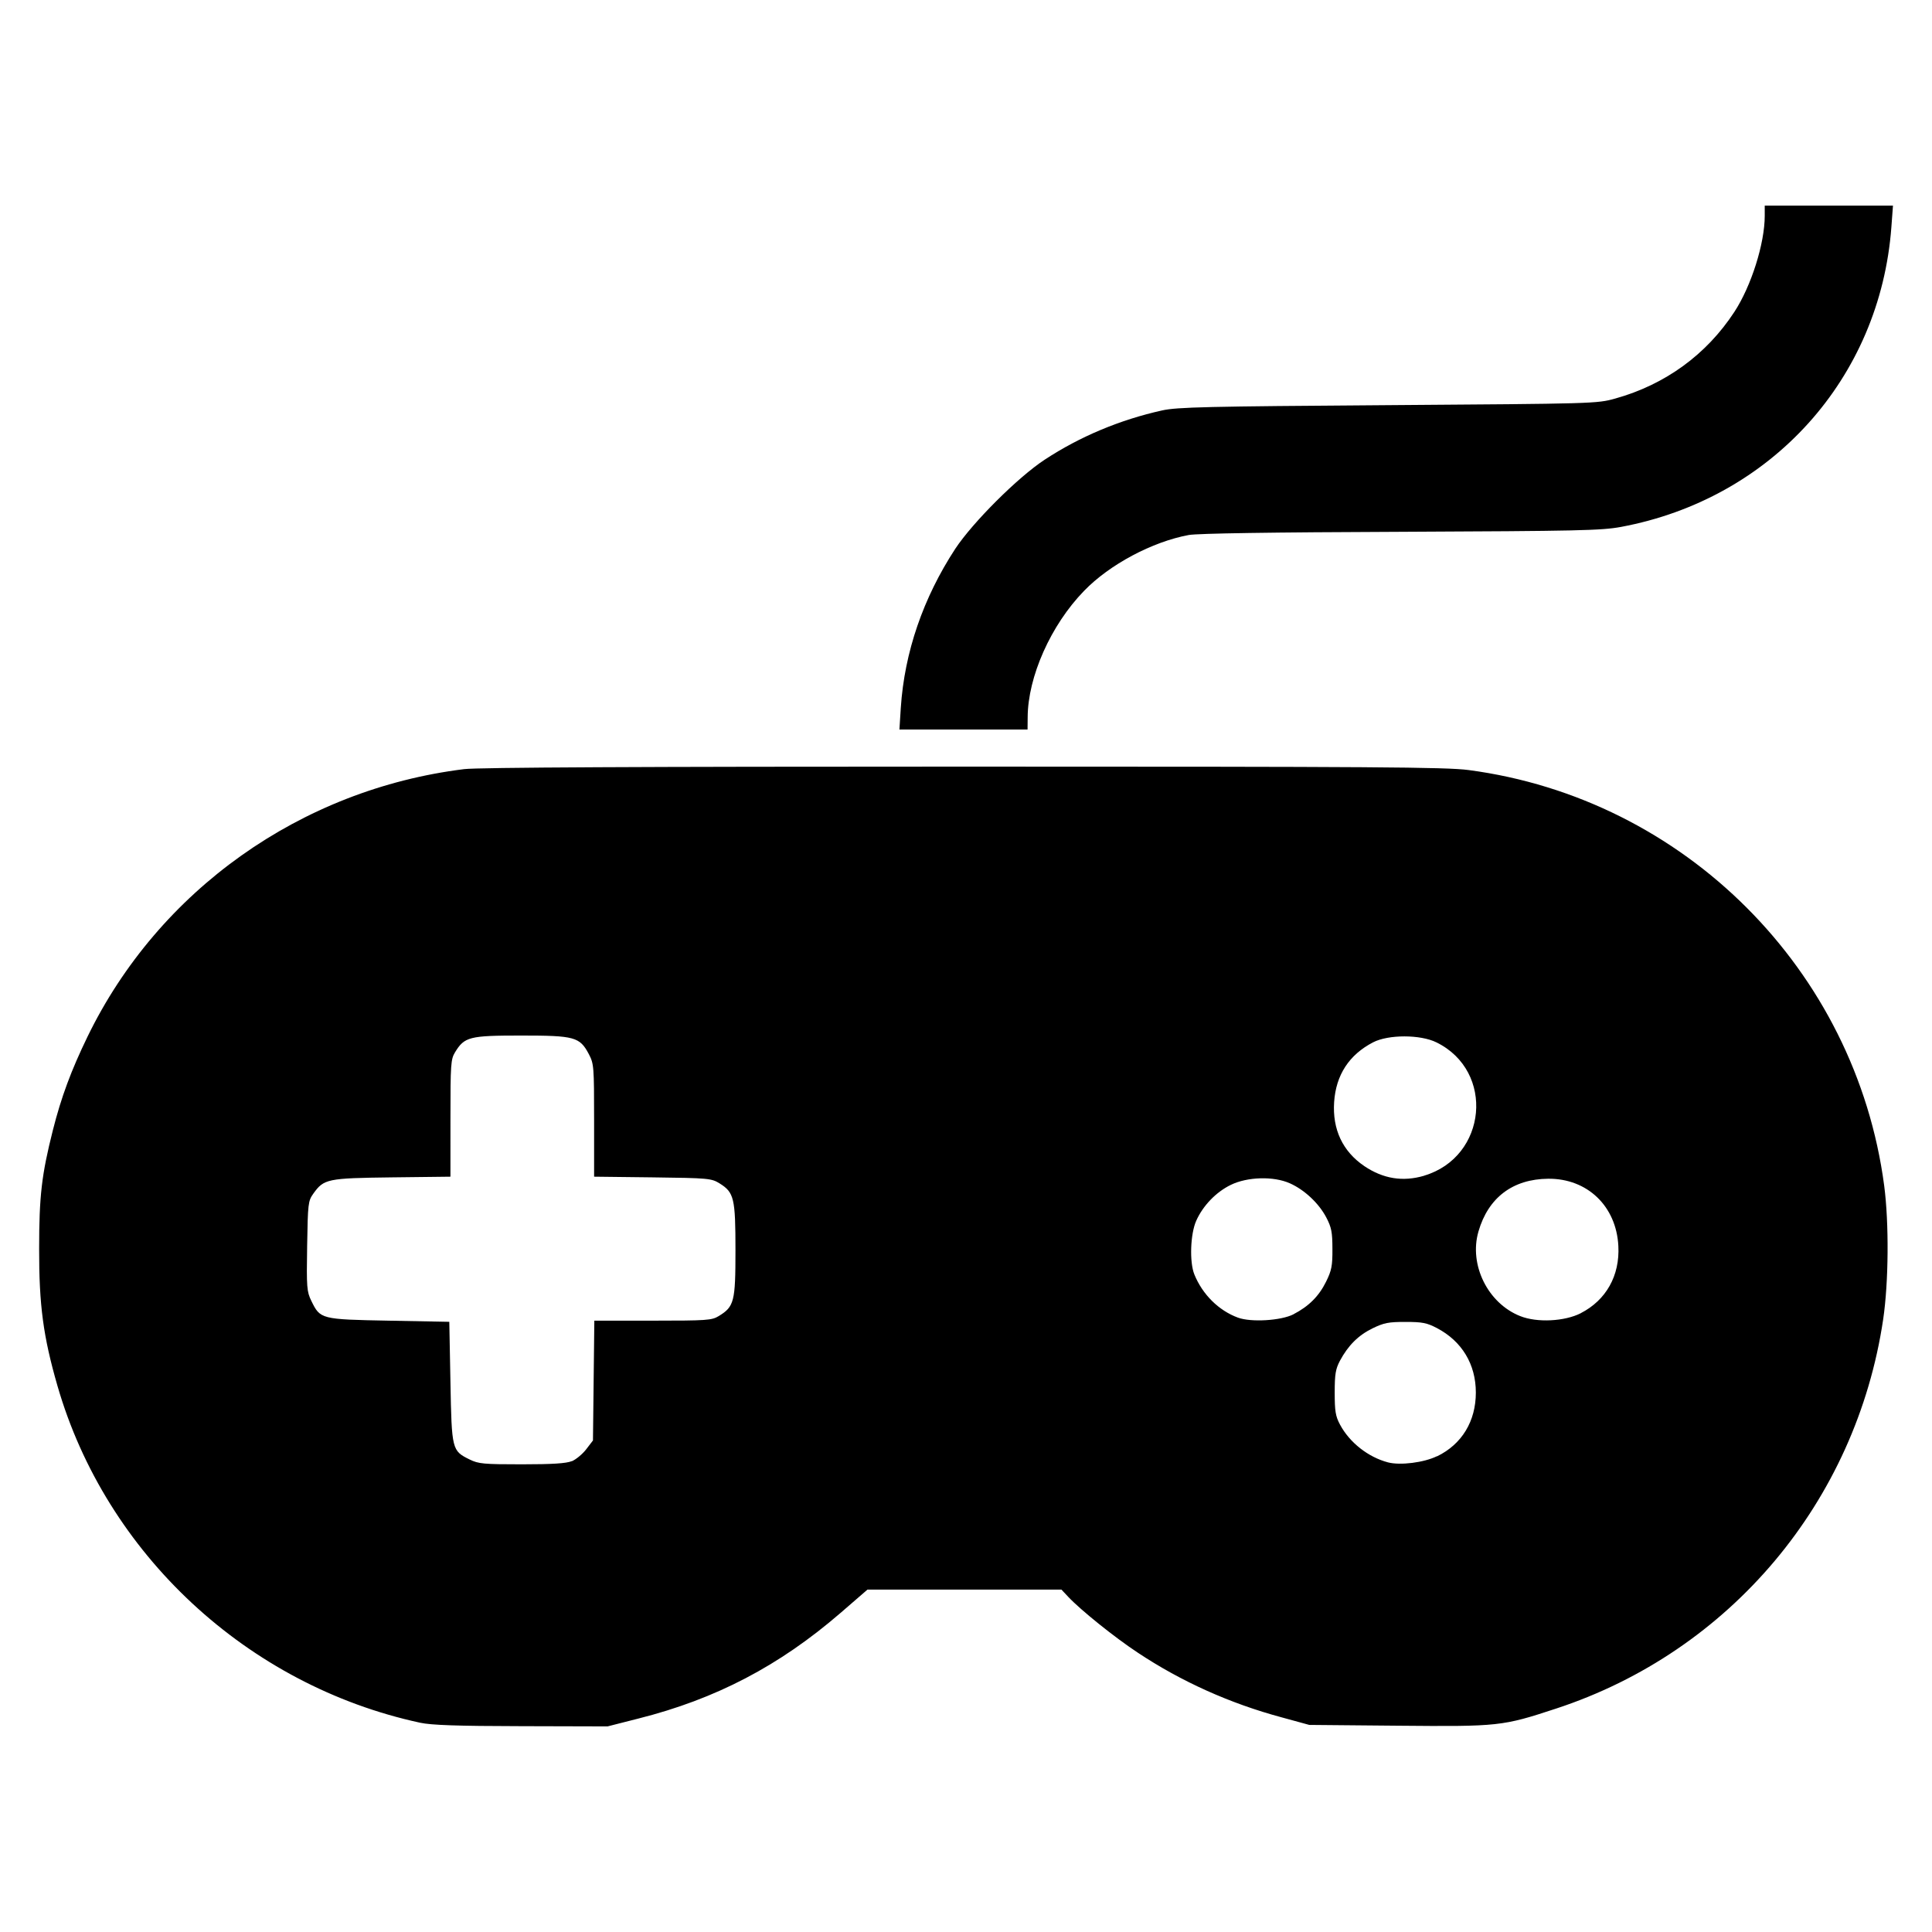 <?xml version="1.0" encoding="UTF-8" standalone="no"?>
<!-- Created with Inkscape (http://www.inkscape.org/) -->

<svg
   width="64"
   height="64"
   viewBox="0 0 16.933 16.933"
   version="1.1"
   id="svg1"
   inkscape:version="1.4.2 (ebf0e940d0, 2025-05-08)"
   sodipodi:docname="controller.svg"
   xml:space="preserve"
   xmlns:inkscape="http://www.inkscape.org/namespaces/inkscape"
   xmlns:sodipodi="http://sodipodi.sourceforge.net/DTD/sodipodi-0.dtd"
   xmlns="http://www.w3.org/2000/svg"
   xmlns:svg="http://www.w3.org/2000/svg"><sodipodi:namedview
     id="namedview1"
     pagecolor="#ffffff"
     bordercolor="#000000"
     borderopacity="0.25"
     inkscape:showpageshadow="2"
     inkscape:pageopacity="0.0"
     inkscape:pagecheckerboard="0"
     inkscape:deskcolor="#d1d1d1"
     inkscape:document-units="mm"
     inkscape:zoom="4.026501"
     inkscape:cx="5.5879782"
     inkscape:cy="54.762187"
     inkscape:window-width="1920"
     inkscape:window-height="1008"
     inkscape:window-x="0"
     inkscape:window-y="0"
     inkscape:window-maximized="1"
     inkscape:current-layer="g3" /><defs
     id="defs1" /><g
     inkscape:label="Layer 1"
     inkscape:groupmode="layer"
     id="layer1"><g
       id="g3"><path
         style="fill:#000000;stroke-width:0.077"
         d="M 3.683,15.099 C 2.168,14.772 0.928,13.619 0.503,12.144 0.379,11.714 0.342,11.438 0.343,10.945 0.343,10.481 0.365,10.296 0.463,9.907 0.537,9.614 0.624,9.381 0.767,9.086 1.39,7.804 2.637,6.918 4.068,6.741 4.184,6.726 5.627,6.719 8.441,6.719 c 3.607,0 4.233,0.004 4.43,0.03 1.892,0.25 3.393,1.751 3.643,3.643 0.043,0.328 0.039,0.847 -0.009,1.172 -0.238,1.597 -1.342,2.911 -2.867,3.411 -0.471,0.155 -0.501,0.158 -1.385,0.15 l -0.778,-0.007 -0.241,-0.066 C 10.78,14.93 10.352,14.737 9.974,14.486 9.769,14.351 9.471,14.111 9.363,13.996 l -0.06,-0.064 H 8.453 7.603 l -0.238,0.206 c -0.535,0.462 -1.091,0.753 -1.769,0.924 l -0.271,0.069 -0.755,-0.002 c -0.567,-0.001 -0.788,-0.009 -0.887,-0.03 z M 5.012,12.807 c 0.037,-0.016 0.094,-0.063 0.126,-0.105 l 0.059,-0.077 0.006,-0.525 0.006,-0.525 0.512,-7.6e-5 c 0.475,-7e-5 0.517,-0.003 0.578,-0.04 C 6.435,11.452 6.446,11.409 6.446,10.959 6.446,10.502 6.434,10.451 6.307,10.372 6.236,10.328 6.212,10.325 5.72,10.319 L 5.207,10.313 V 9.82 c 0,-0.474 -0.002,-0.497 -0.046,-0.581 C 5.081,9.088 5.037,9.076 4.567,9.076 c -0.454,8.45e-5 -0.496,0.011 -0.579,0.147 -0.037,0.061 -0.04,0.103 -0.04,0.578 l -7.57e-5,0.512 -0.513,0.006 c -0.568,0.007 -0.596,0.013 -0.689,0.143 -0.045,0.063 -0.048,0.086 -0.054,0.459 -0.006,0.365 -0.003,0.399 0.037,0.481 0.078,0.16 0.083,0.162 0.681,0.173 l 0.528,0.01 0.01,0.528 c 0.011,0.596 0.013,0.602 0.169,0.679 0.077,0.038 0.122,0.042 0.456,0.042 0.272,1.1e-5 0.39,-0.008 0.439,-0.028 z m 7.583,-0.043 c 0.218,-0.106 0.34,-0.308 0.34,-0.559 0,-0.248 -0.122,-0.45 -0.341,-0.565 -0.088,-0.046 -0.128,-0.054 -0.276,-0.054 -0.148,-2.45e-4 -0.189,0.008 -0.288,0.056 -0.125,0.061 -0.214,0.15 -0.286,0.284 -0.038,0.072 -0.046,0.117 -0.046,0.279 0,0.162 0.007,0.207 0.046,0.28 0.084,0.158 0.247,0.286 0.421,0.332 0.107,0.028 0.315,0.002 0.429,-0.054 z m -1.257,-1.246 c 0.133,-0.069 0.222,-0.158 0.284,-0.284 0.049,-0.099 0.057,-0.14 0.056,-0.288 -2.3e-4,-0.147 -0.008,-0.188 -0.054,-0.276 -0.065,-0.124 -0.191,-0.242 -0.319,-0.299 -0.143,-0.064 -0.373,-0.057 -0.518,0.014 -0.129,0.063 -0.244,0.182 -0.303,0.315 -0.051,0.114 -0.06,0.362 -0.016,0.47 0.071,0.175 0.213,0.316 0.381,0.378 0.115,0.043 0.379,0.027 0.488,-0.029 z m 2.517,-0.009 c 0.222,-0.114 0.343,-0.329 0.329,-0.589 -0.018,-0.349 -0.272,-0.592 -0.615,-0.589 -0.31,0.003 -0.525,0.165 -0.611,0.462 -0.085,0.292 0.082,0.63 0.366,0.742 0.148,0.059 0.389,0.047 0.532,-0.026 z m -1.373,-1.205 c 0.552,-0.164 0.622,-0.916 0.108,-1.168 -0.141,-0.07 -0.422,-0.07 -0.556,-3.378e-4 -0.21,0.109 -0.325,0.286 -0.341,0.523 -0.016,0.241 0.075,0.433 0.265,0.562 0.165,0.111 0.337,0.139 0.524,0.084 z M 7.895,6.204 C 7.927,5.717 8.091,5.24 8.373,4.809 8.526,4.578 8.92,4.184 9.156,4.029 9.465,3.826 9.816,3.679 10.186,3.597 c 0.132,-0.029 0.388,-0.035 1.98,-0.046 1.809,-0.013 1.83,-0.013 1.991,-0.058 0.437,-0.122 0.798,-0.384 1.043,-0.758 0.149,-0.227 0.267,-0.602 0.267,-0.843 v -0.09 h 0.562 0.562 l -0.014,0.188 C 16.478,3.317 15.526,4.372 14.208,4.618 14.035,4.65 13.834,4.654 12.277,4.661 11.147,4.665 10.498,4.675 10.419,4.689 10.1,4.748 9.725,4.947 9.501,5.179 9.21,5.478 9.008,5.932 9.007,6.288 L 9.006,6.394 H 8.444 7.883 Z"
         id="path3" /></g></g></svg>
